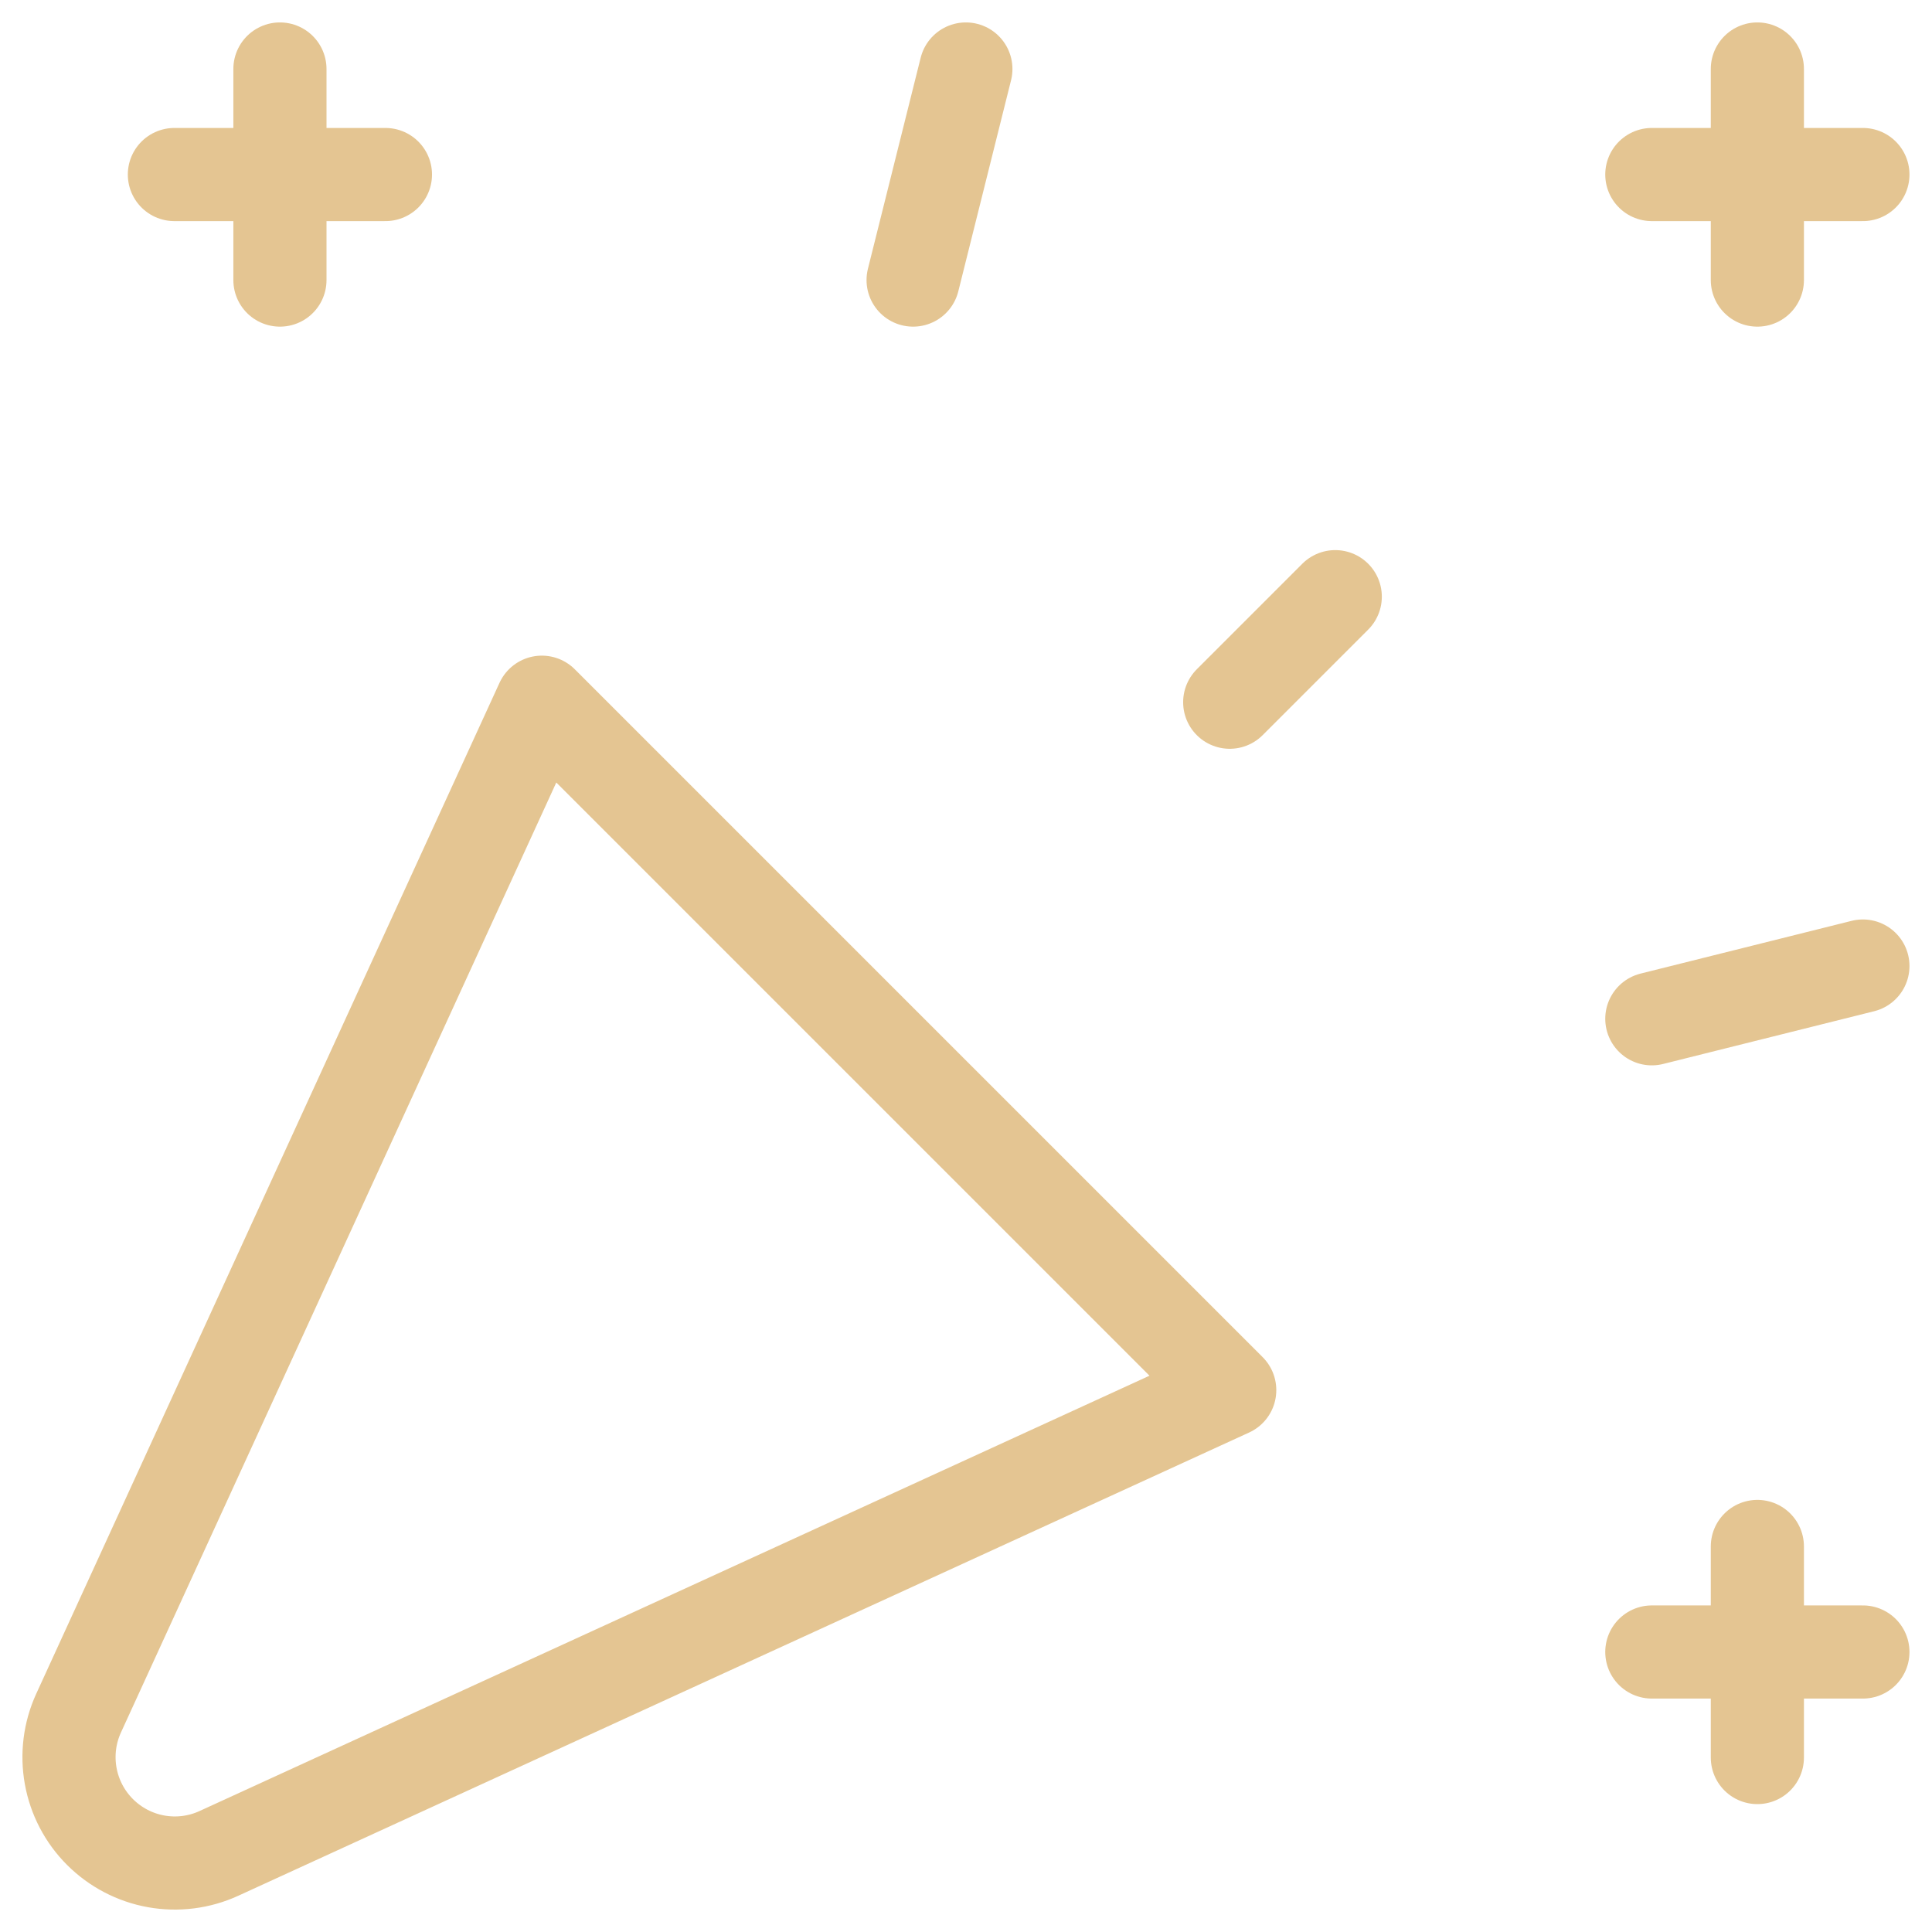 <svg width="56" height="56" viewBox="0 0 56 56" fill="none" xmlns="http://www.w3.org/2000/svg">
<path d="M5.055 5.059H11.172M8.114 2V8.118M27.996 2L26.467 8.118M47.879 5.059H53.997M50.938 2V8.118M38.703 17.295L35.644 20.354M47.879 29.53L53.997 28.001M47.879 47.884H53.997M50.938 44.825V50.943M35.644 40.292L15.706 20.354L2.277 49.658C2.017 50.227 1.938 50.862 2.049 51.477C2.16 52.093 2.456 52.66 2.899 53.102C3.341 53.544 3.908 53.841 4.523 53.952C5.139 54.063 5.774 53.983 6.342 53.723L35.644 40.295V40.292Z" stroke="#E4C592" stroke-width="2.7" stroke-linecap="round" stroke-linejoin="round"/>
</svg>
